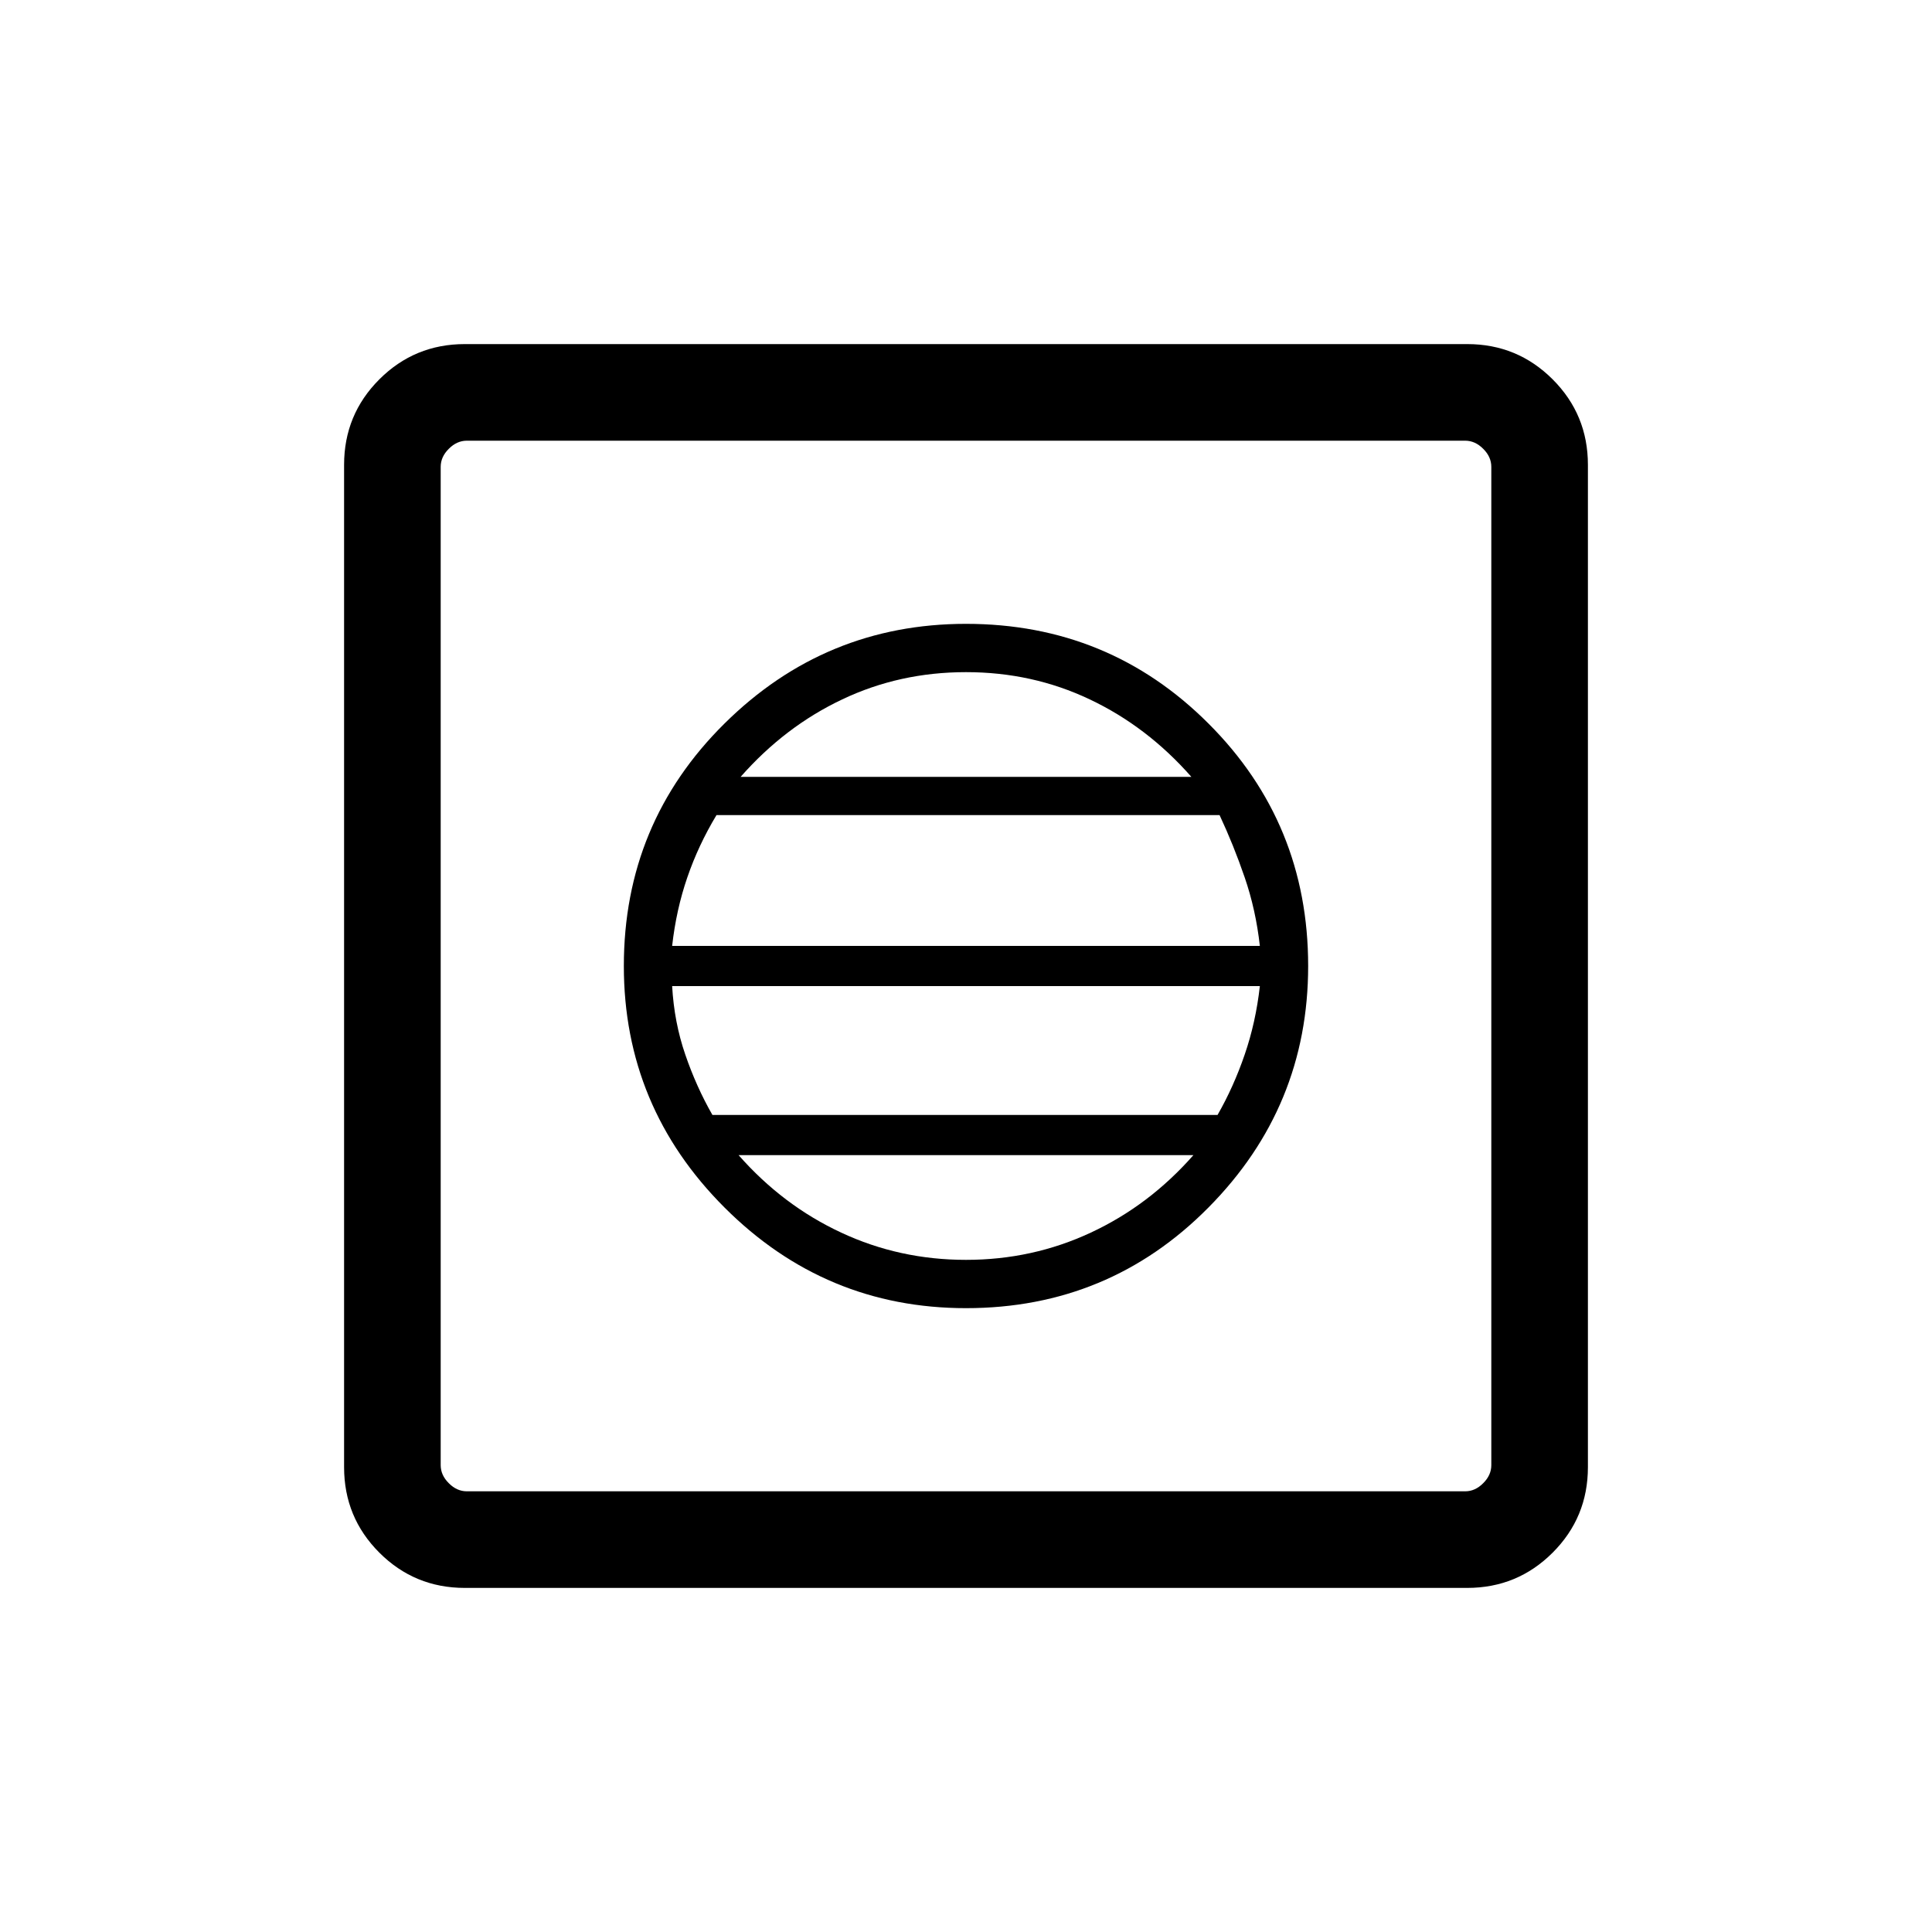<svg xmlns="http://www.w3.org/2000/svg" height="20" width="20"><path d="M10 13.542q1.479 0 2.51-1.042 1.032-1.042 1.032-2.5 0-1.479-1.032-2.51Q11.479 6.458 10 6.458q-1.458 0-2.5 1.032Q6.458 8.521 6.458 10q0 1.458 1.042 2.5t2.5 1.042Zm0-.5q-.688 0-1.292-.282-.604-.281-1.062-.802h4.708q-.458.521-1.062.802-.604.282-1.292.282Zm-2.625-1.5q-.167-.292-.281-.625-.115-.334-.136-.709h6.084q-.042.375-.157.709-.114.333-.281.625Zm-.417-1.75q.042-.375.157-.709.114-.333.302-.645h5.208q.146.312.26.645.115.334.157.709Zm.709-1.75q.458-.521 1.052-.802.593-.282 1.281-.282t1.281.282q.594.281 1.052.802Zm-2.855 8.396q-.52 0-.885-.365t-.365-.885V4.812q0-.52.365-.885t.885-.365h10.376q.52 0 .885.365t.365.885v10.376q0 .52-.365.885t-.885.365Zm.021-1h10.334q.104 0 .187-.084.084-.083.084-.187V4.833q0-.104-.084-.187-.083-.084-.187-.084H4.833q-.104 0-.187.084-.084.083-.084.187v10.334q0 .104.084.187.083.084.187.084ZM4.562 4.562V15.438 4.562Z"/></svg>